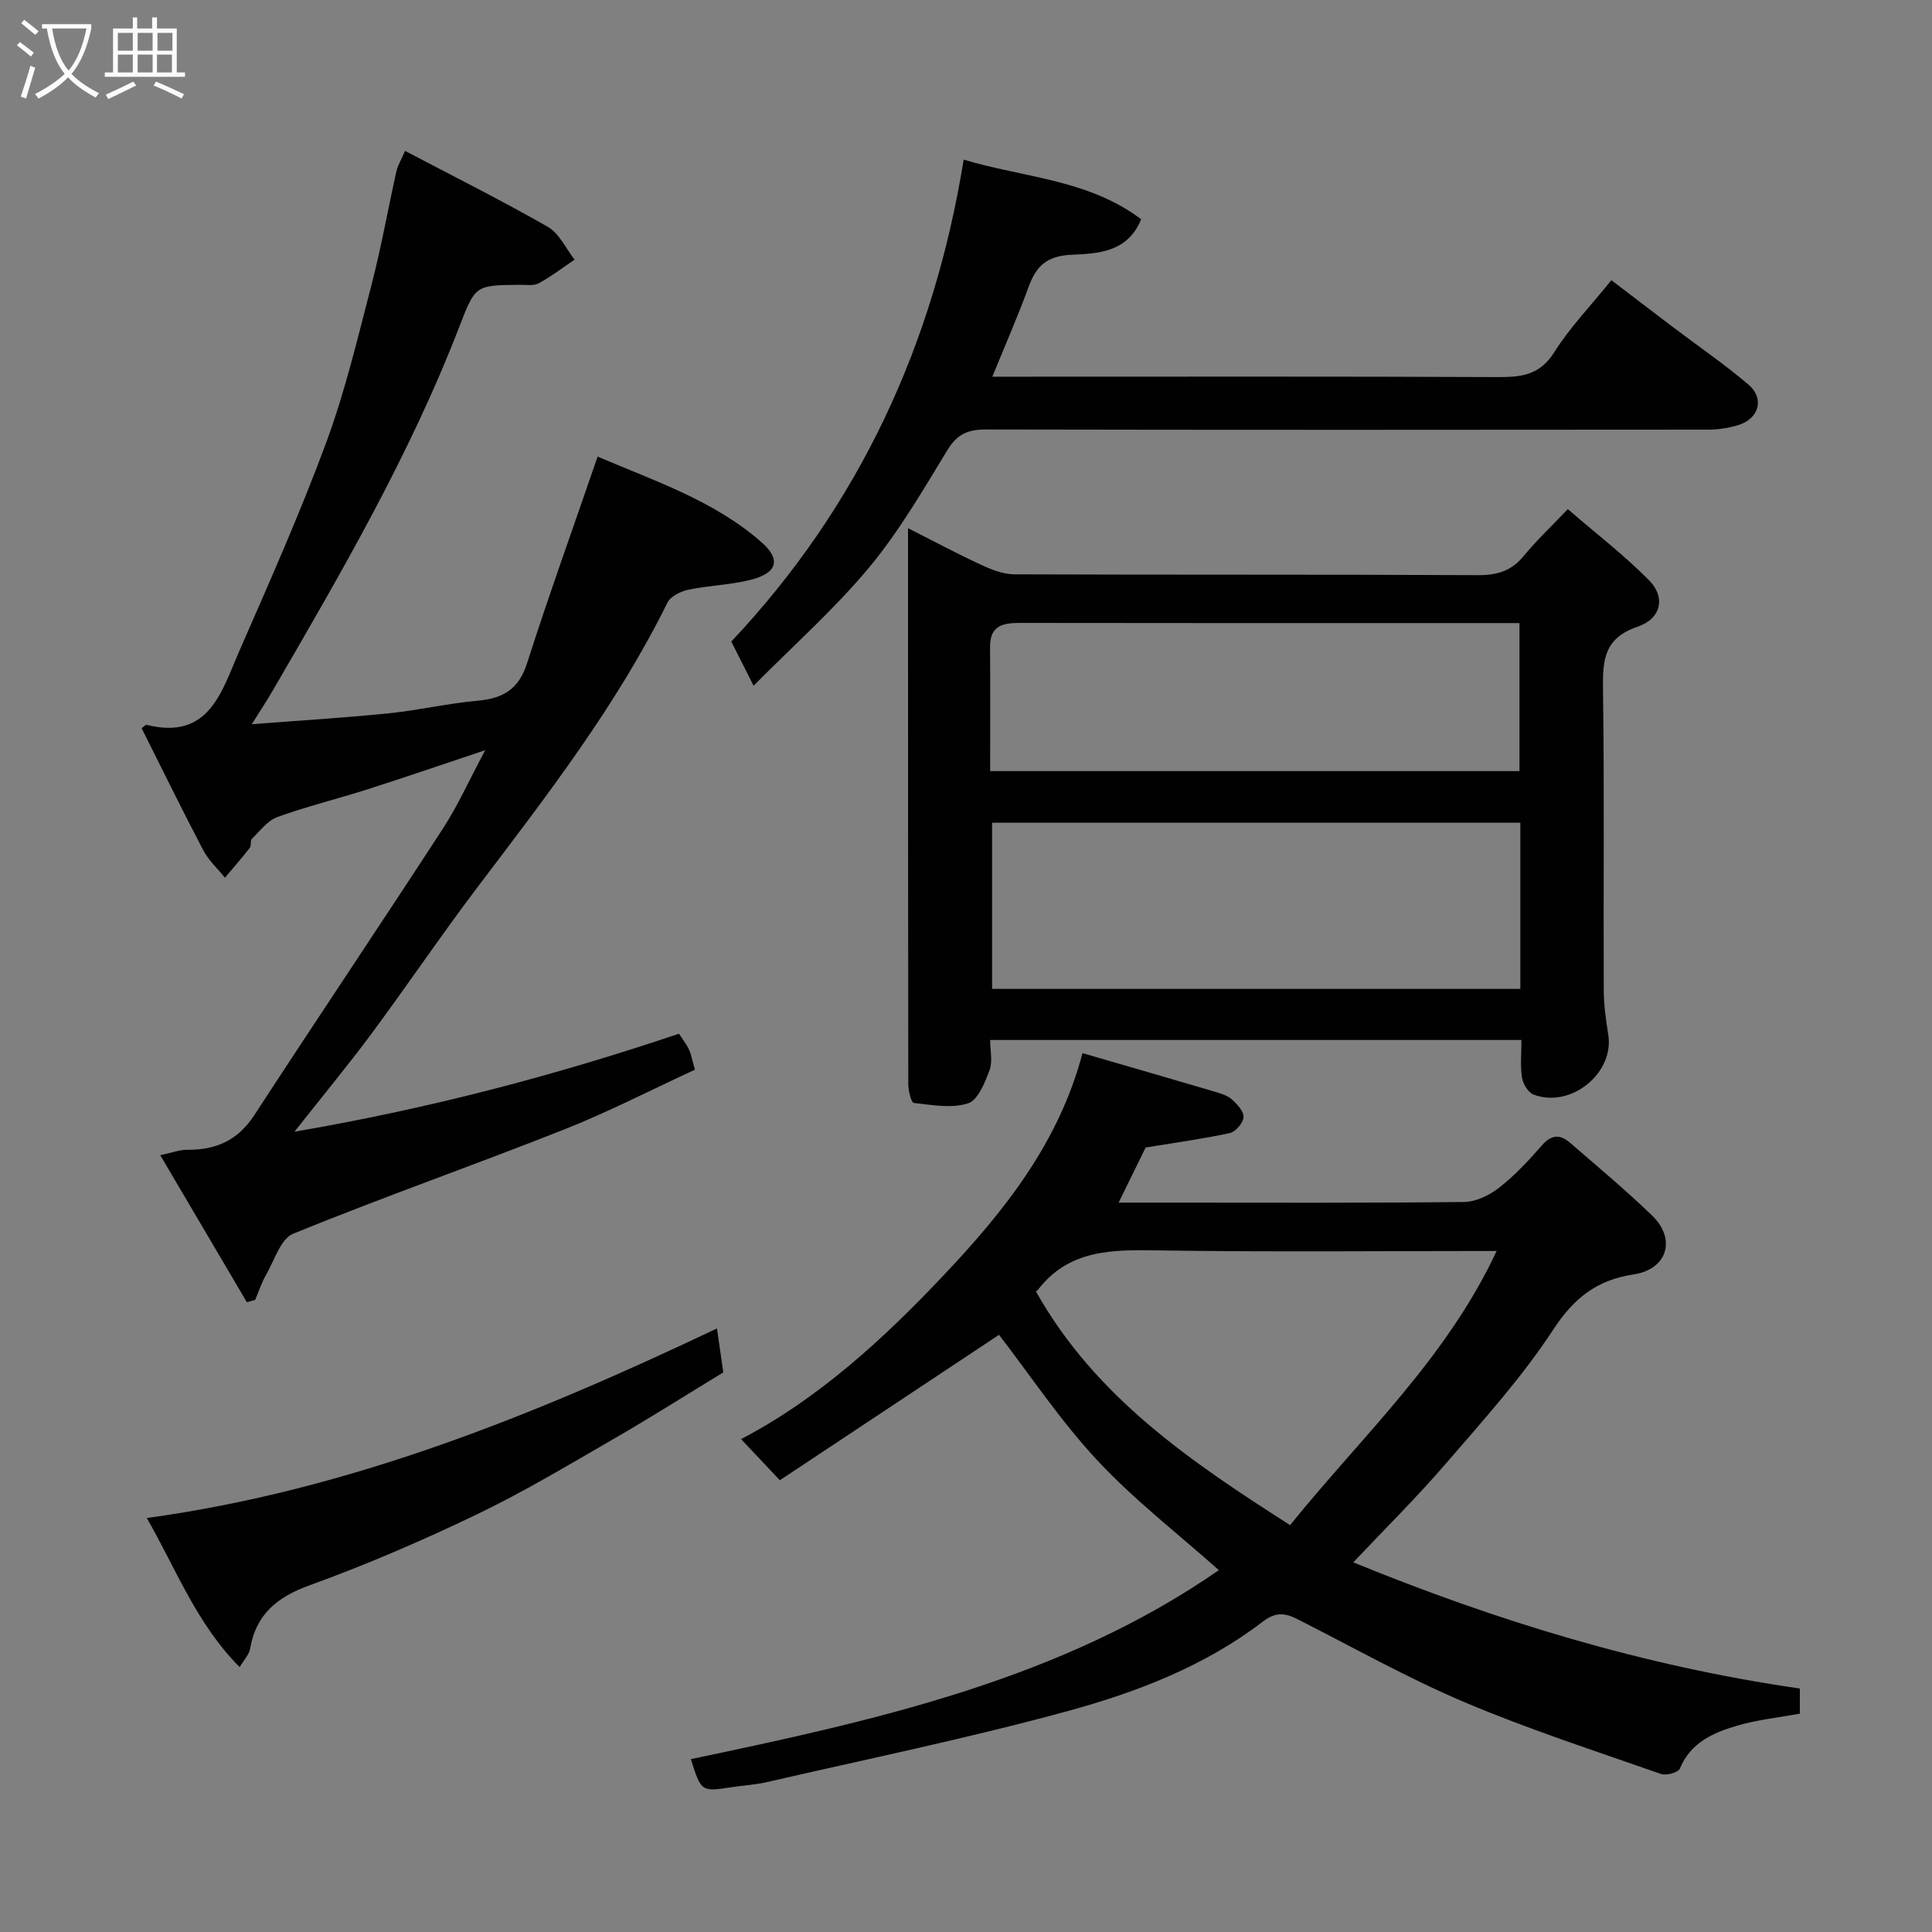 <svg enable-background="new 0 0 400 400" viewBox="0 0 400 400" xmlns="http://www.w3.org/2000/svg"><rect x="0" y="0" width="400" height="400" fill="#808080" stroke="none"/><path d="m6.4 11.7c-1-.8-1.9-1.6-2.9-2.3l.6-.7c.9.7 1.9 1.4 2.9 2.2zm-2.1 8.3c.7-2.1 1.4-4.2 2-6.4.2.1.6.3 1 .4-.7 2.3-1.3 4.4-1.9 6.4zm3-12.8c-1.1-.9-2.1-1.7-2.9-2.4l.6-.7c1 .8 2 1.5 3 2.4zm1.4-1.3v-.9h10.2v.9c-.9 4.2-2.3 7.3-4.1 9.4 1.3 1.4 3.2 2.7 5.7 4-.2.2-.4.5-.7.9-2.5-1.4-4.4-2.7-5.7-4.2-1.4 1.5-3.5 3-6.1 4.4 0 0 0 0-.1-.1-.3-.4-.5-.7-.7-.8 2.7-1.4 4.7-2.8 6.2-4.2-1.8-2.2-3-5.3-3.7-9.4zm9.2 0h-7.1c.6 3.8 1.7 6.7 3.4 8.7 1.7-2 2.9-4.8 3.7-8.7z" fill="#fbfcfa"/><path d="m31.6 3.6h.9v2.3h4.1v9.1h1.7v.9h-16.6v-.9h1.7v-9.1h4.1v-2.3h.9v2.3h3.1v-2.3zm-4 13.3.6.8c-1.9.9-3.8 1.9-5.8 2.8-.2-.3-.3-.6-.5-.9 2-.9 3.9-1.8 5.7-2.7zm-3.2-10.1v3.7h3.1v-3.7zm0 4.5v3.7h3.1v-3.7zm4.1-4.5v3.7h3.1v-3.7zm0 4.5v3.7h3.1v-3.7zm9.1 9.1c-2.1-1.1-4.1-2-5.8-2.7l.5-.8c2.2.9 4.1 1.8 5.8 2.6zm-1.9-13.6h-3.1v3.7h3.1zm-3.2 4.5v3.7h3.1v-3.7z" fill="#fbfcfa"/><g fill="#010101"><path d="m224.12 218.04c9.6 2.79 18.49 5.36 27.37 7.98 1.24.37 2.62.77 3.54 1.59 1.1.98 2.5 2.48 2.43 3.68-.07 1.19-1.64 3.04-2.84 3.3-5.58 1.21-11.25 1.98-17.43 2.99-1.59 3.24-3.42 6.98-5.59 11.41h10.03c20.49 0 40.98.1 61.47-.13 2.46-.03 5.26-1.38 7.26-2.95 3.26-2.55 6.15-5.63 8.87-8.77 1.96-2.26 3.77-2.32 5.8-.57 5.73 4.96 11.56 9.83 17.01 15.08 5.05 4.85 3.2 11.13-3.79 12.2-7.65 1.16-12.37 4.87-16.68 11.45-6.43 9.83-14.43 18.68-22.13 27.62-6.08 7.06-12.73 13.63-19.25 20.55 29.63 12.12 60.14 21.47 92.45 26.12v5.2c-4.3.8-8.85 1.26-13.15 2.54-4.84 1.44-9.49 3.48-11.68 8.83-.33.81-2.8 1.51-3.89 1.13-13.65-4.79-27.45-9.25-40.74-14.88-11.82-5.01-23.08-11.37-34.56-17.18-2.53-1.28-4.47-1.55-7.13.48-12.07 9.26-26.17 14.66-40.57 18.59-20.52 5.6-41.41 9.89-62.15 14.67-2.38.55-4.86.68-7.28 1.05-6.32.96-6.31.96-8.46-5.81 38.43-8.05 76.73-16.52 109.32-39.13-8.48-7.55-17.5-14.51-25.17-22.74-7.65-8.2-13.93-17.67-20.34-25.98-14.88 9.87-30.17 20.02-45.38 30.11-3.1-3.29-5.45-5.79-8.03-8.52 16.04-8.38 29.45-20.69 41.99-33.97 12.5-13.23 23.8-27.36 28.7-45.94zm-9.65 49.32c12.29 21.92 32.12 35.29 52.63 48.4 14.82-18.37 32.4-34.49 42.76-56.76-23.75 0-46.89.24-70.02-.12-9.47-.15-18.49-.26-24.96 8.18-.08.12-.25.19-.41.3z"/><path d="m123.73 94.54c11.98 5.1 24.13 9.14 33.9 17.69 4.1 3.59 3.33 6.38-2.12 7.79-4.22 1.09-8.7 1.17-12.99 2.07-1.6.34-3.7 1.38-4.35 2.71-10.56 21.39-25.08 40.09-39.38 58.98-7.49 9.89-14.43 20.19-21.82 30.16-4.84 6.53-10.03 12.79-16.01 20.37 27.94-4.8 53.87-11.62 79.61-20.29.69 1.06 1.5 2.08 2.05 3.23.48 1.01.66 2.15 1.26 4.22-8.89 4.09-17.84 8.72-27.16 12.41-18.6 7.36-37.49 13.99-56.01 21.54-2.6 1.06-3.89 5.51-5.61 8.49-.94 1.63-1.52 3.47-2.26 5.21-.58.16-1.16.33-1.73.49-5.8-9.84-11.59-19.68-17.93-30.44 2.39-.5 3.99-1.14 5.58-1.12 5.95.06 10.5-1.95 13.9-7.18 12.9-19.82 26.11-39.44 39-59.26 3.11-4.77 5.45-10.04 8.8-16.29-8.84 2.95-16.57 5.61-24.37 8.1-6.19 1.98-12.53 3.52-18.64 5.73-2.05.74-3.62 2.89-5.29 4.51-.39.38-.08 1.41-.44 1.87-1.65 2.12-3.42 4.14-5.15 6.19-1.52-1.89-3.4-3.6-4.5-5.71-4.39-8.36-8.53-16.84-12.75-25.25.57-.4.84-.74 1.02-.69 12.95 3.24 15.53-6.87 19.16-15.18 6.26-14.32 12.63-28.62 18.04-43.27 3.93-10.64 6.55-21.78 9.41-32.78 2-7.71 3.38-15.58 5.12-23.36.27-1.2.96-2.31 1.79-4.24 10.1 5.31 19.99 10.25 29.57 15.73 2.36 1.35 3.72 4.48 5.53 6.78-2.46 1.67-4.84 3.5-7.44 4.91-1.05.57-2.6.29-3.93.31-9.2.08-9.17.08-12.5 8.7-10.21 26.45-24.41 50.86-38.6 75.27-1.3 2.23-2.73 4.39-4.36 7 9.8-.76 19.1-1.32 28.36-2.26 6.17-.62 12.26-2.06 18.43-2.61 5.25-.47 8.48-2.37 10.2-7.75 4.5-14.06 9.52-27.97 14.61-42.78z"/><path d="m188 109.36c5.37 2.72 10.24 5.32 15.24 7.63 2.12.98 4.52 1.91 6.8 1.92 31.97.12 63.95.01 95.92.17 3.98.02 6.94-.84 9.5-3.96 2.63-3.21 5.68-6.07 9.14-9.71 5.86 5.06 11.69 9.54 16.82 14.73 3.47 3.51 2.54 7.95-2.39 9.62-6.85 2.33-7.23 6.79-7.15 12.8.3 20.81.07 41.63.16 62.45.01 3.1.46 6.21.94 9.28 1.24 7.92-7.79 15.27-15.49 12.32-1.12-.43-2.18-2.23-2.38-3.54-.38-2.42-.11-4.94-.11-7.75-36.65 0-73.02 0-110 0 0 2.11.55 4.41-.13 6.25-.96 2.58-2.4 6.22-4.45 6.87-3.41 1.09-7.49.33-11.23-.09-.53-.06-1.14-2.54-1.14-3.9-.06-38.12-.05-76.25-.05-115.09zm126.77 60.98c-36.75 0-73.11 0-109.37 0v34.4h109.37c0-11.51 0-22.77 0-34.4zm-109.77-10.69h109.59c0-10.4 0-20.45 0-30.65-5.4 0-10.39 0-15.38 0-29.31 0-58.62.02-87.93-.03-3.53-.01-6.32.46-6.3 4.92.06 8.48.02 16.95.02 25.76z"/><path d="m156.02 141.97c-2.08-4.13-3.4-6.76-4.61-9.15 26.56-28.2 41.94-61.66 48.11-99.77 12.32 3.72 25.76 4.05 36.75 12.35-2.88 7-9.19 7.09-14.51 7.35-5.08.25-7.24 2.37-8.8 6.65-2.21 6.06-4.81 11.97-7.51 18.59h6.25c32.82 0 65.64-.07 98.45.08 4.86.02 8.68-.42 11.64-5.14 3.19-5.09 7.47-9.51 11.83-14.92 4.15 3.16 8.44 6.45 12.76 9.72 5.21 3.94 10.61 7.65 15.59 11.87 3.42 2.9 2.24 7.08-2.11 8.42-1.99.61-4.16.93-6.24.93-49.81.05-99.62.07-149.43-.03-3.68-.01-5.97.88-8.01 4.22-5.09 8.35-10.05 16.92-16.28 24.4-7.13 8.56-15.56 16.03-23.88 24.43z"/><path d="m49.62 345.16c-8.93-8.96-13.19-20.38-19.23-30.87 41.77-5.73 80.11-21.22 118.05-39.25.5 3.46.84 5.83 1.31 9.1-7.27 4.42-14.94 9.29-22.8 13.83-9.32 5.38-18.58 10.94-28.27 15.59-11.28 5.42-22.83 10.4-34.59 14.66-6.78 2.46-11.09 6.02-12.32 13.18-.21 1.19-1.25 2.23-2.15 3.76z"/></g></svg>